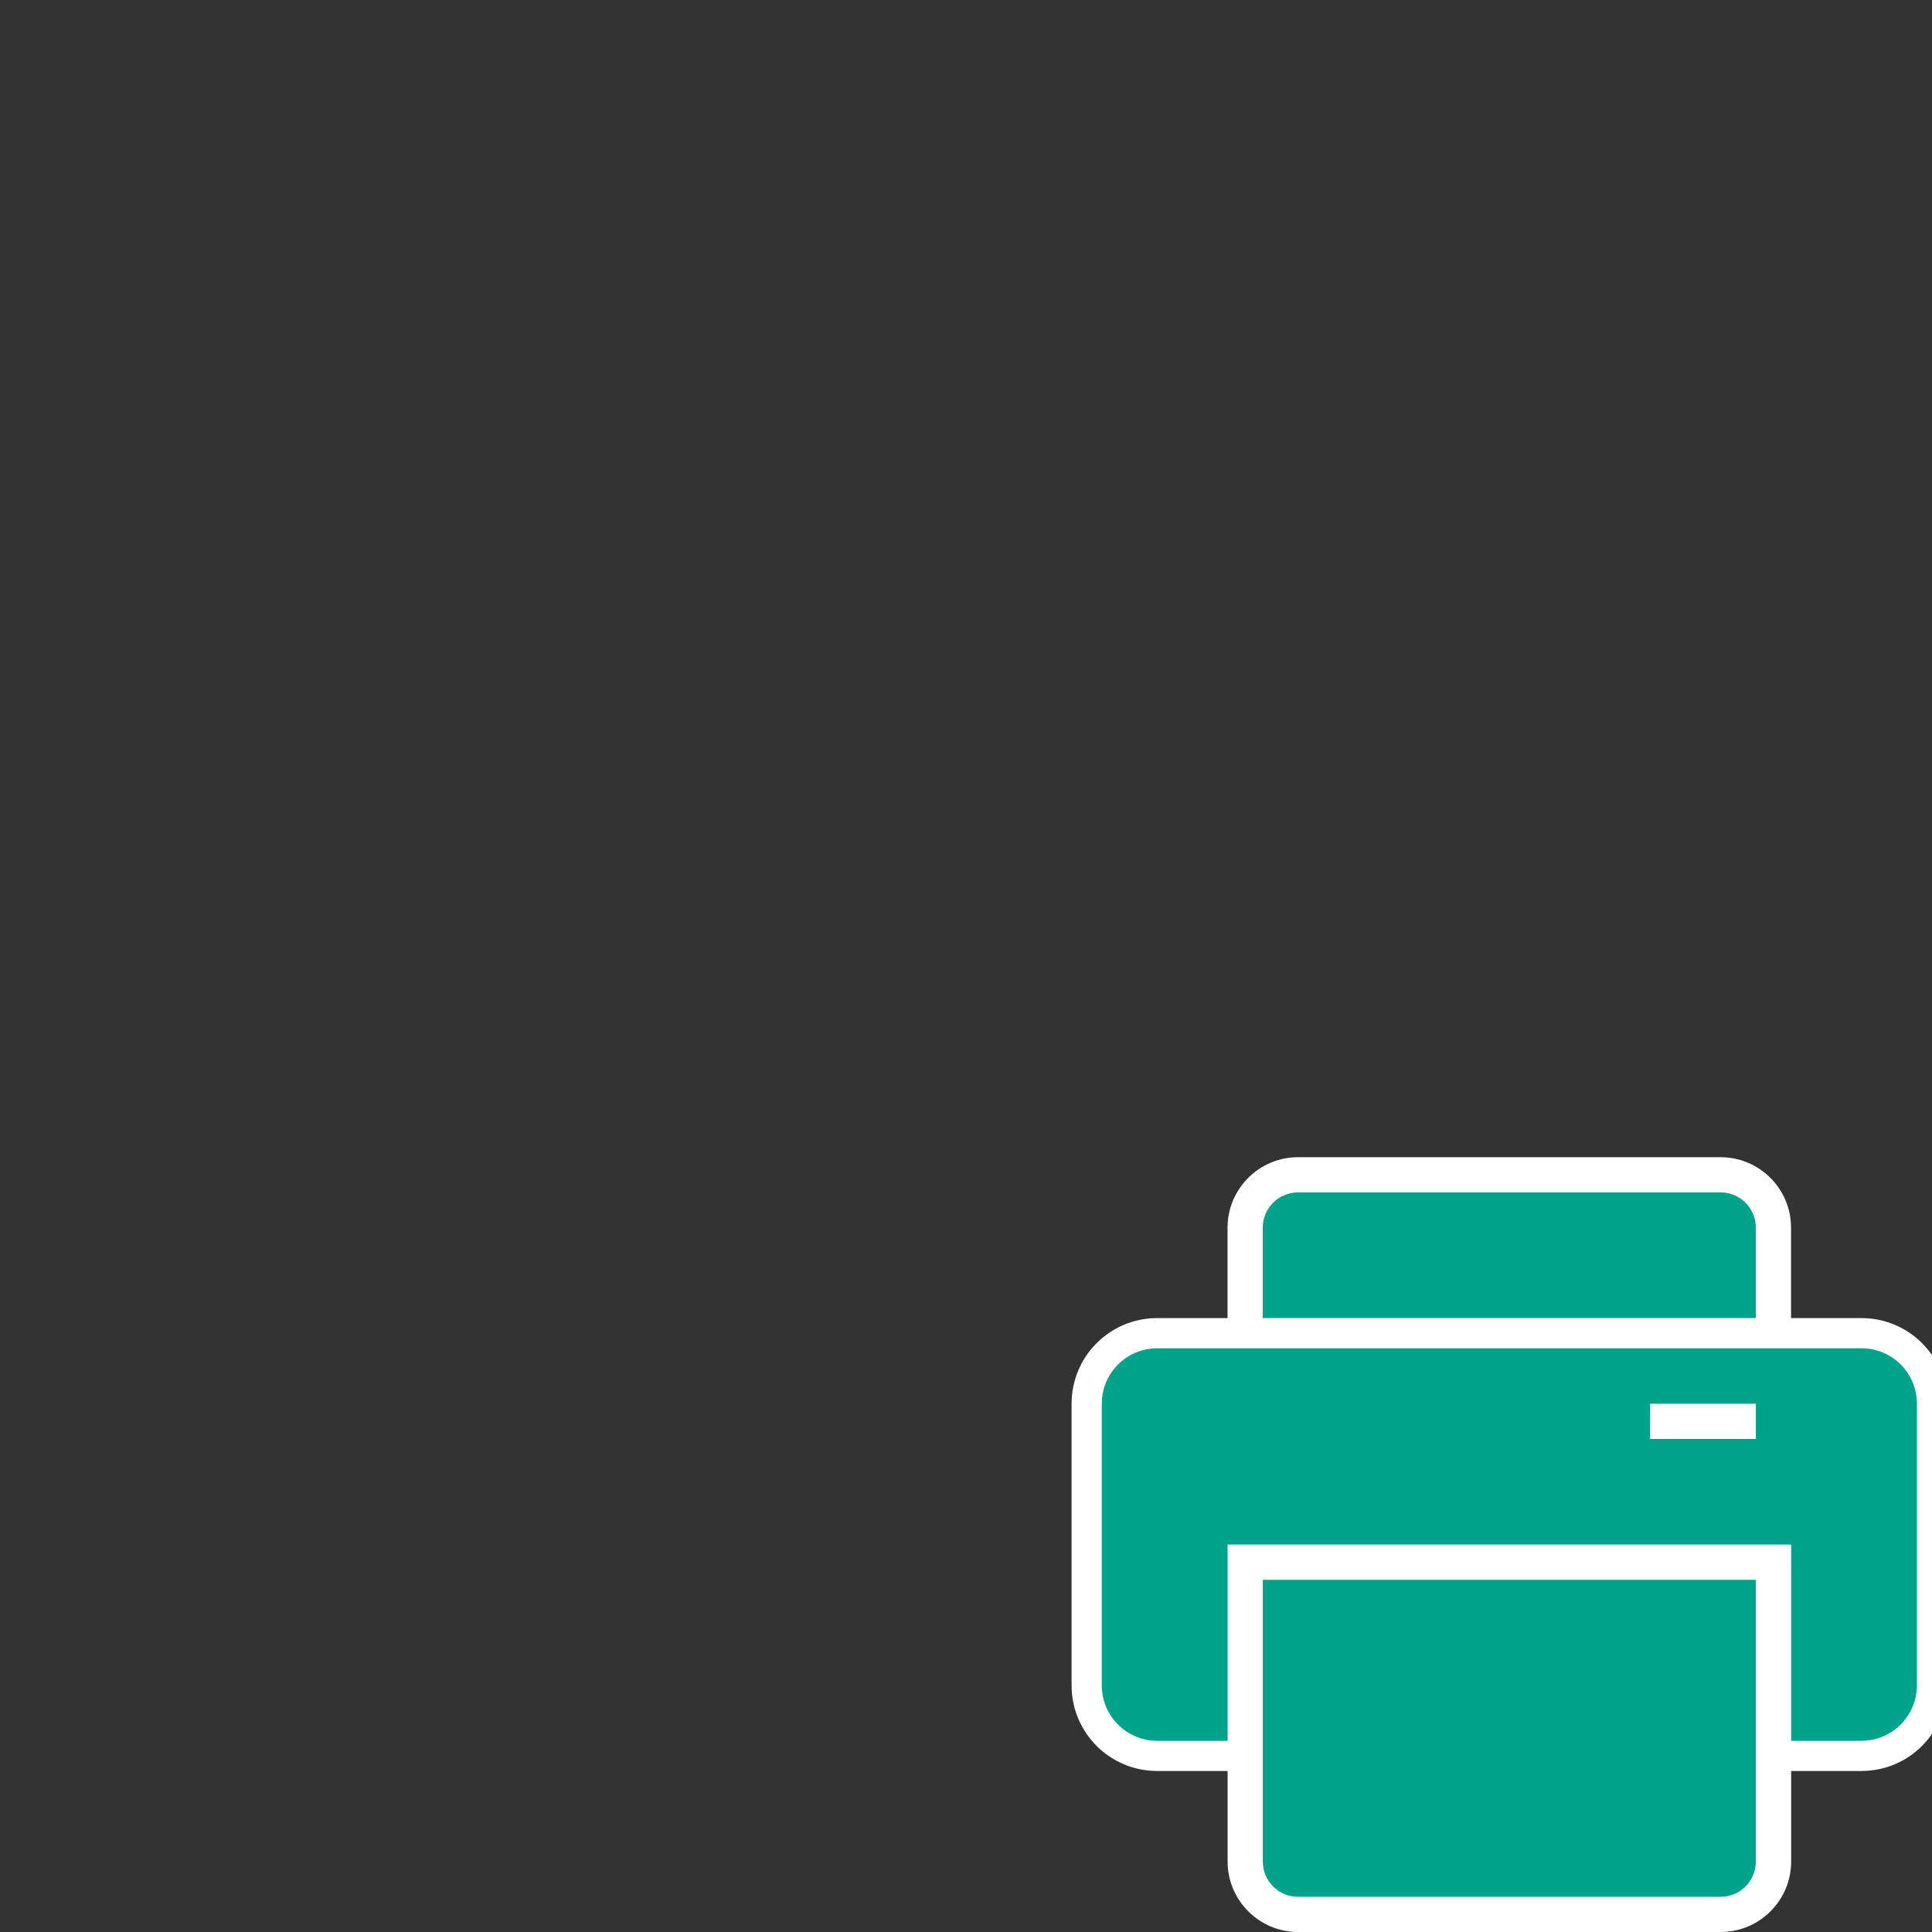 <?xml version="1.0" encoding="utf-8"?>
<!-- Generator: Adobe Illustrator 19.1.0, SVG Export Plug-In . SVG Version: 6.00 Build 0)  -->
<!DOCTYPE svg PUBLIC "-//W3C//DTD SVG 1.1//EN" "http://www.w3.org/Graphics/SVG/1.1/DTD/svg11.dtd">
<svg version="1.1" id="Layer_1" xmlns="http://www.w3.org/2000/svg" xmlns:xlink="http://www.w3.org/1999/xlink" x="0px" y="0px"
	 viewBox="4 -4 32 32" enable-background="new 4 -4 32 32" xml:space="preserve">
<rect x="4" y="-4" width="32" height="32" fill="#333333" stroke="none"/>
<g>
	<g id="Layer_3_3_">
		<g>
			<g>
				<path fill="#00A389" d="M24.624,18.375v-2.042c0-0.482,0.393-0.875,0.875-0.875h7c0.482,0,0.875,0.393,0.875,0.875v2.042H24.624
					z"/>
				<g>
					<path fill="#FFFFFF" d="M32.499,15.75c0.322,0,0.583,0.261,0.583,0.583v1.75h-8.167v-1.75c0-0.322,0.261-0.583,0.583-0.583
						H32.499 M32.499,15.167h-7c-0.643,0-1.167,0.523-1.167,1.167v1.75v0.583h0.583h8.167h0.583v-0.583v-1.75
						C33.666,15.69,33.142,15.167,32.499,15.167L32.499,15.167z"/>
				</g>
			</g>
			<g>
				<path fill="#00A389" stroke="#FFFFFF" stroke-width="0.5" stroke-miterlimit="10" d="M34.832,25.083H23.166
					c-0.645,0-1.167-0.522-1.167-1.167v-4.667c0-0.645,0.522-1.167,1.167-1.167h11.667c0.645,0,1.167,0.522,1.167,1.167v4.667
					C35.999,24.561,35.477,25.083,34.832,25.083z"/>
			</g>
			<g>
				<path fill="#00A389" d="M25.499,27.708c-0.482,0-0.875-0.393-0.875-0.875v-4.958h8.75v4.958c0,0.482-0.393,0.875-0.875,0.875
					C32.499,27.708,25.499,27.708,25.499,27.708z"/>
				<g>
					<path fill="#FFFFFF" d="M33.082,22.167v4.667c0,0.322-0.261,0.583-0.583,0.583h-7c-0.322,0-0.583-0.261-0.583-0.583v-4.667
						L33.082,22.167 M33.666,21.583h-0.583h-8.167h-0.583v0.583v4.667c0,0.643,0.523,1.167,1.167,1.167h7
						c0.643,0,1.167-0.523,1.167-1.167v-4.667L33.666,21.583L33.666,21.583z"/>
				</g>
			</g>
			<rect x="31.332" y="19.25" fill="#FFFFFF" width="1.75" height="0.583"/>
		</g>
	</g>
</g>
</svg>
